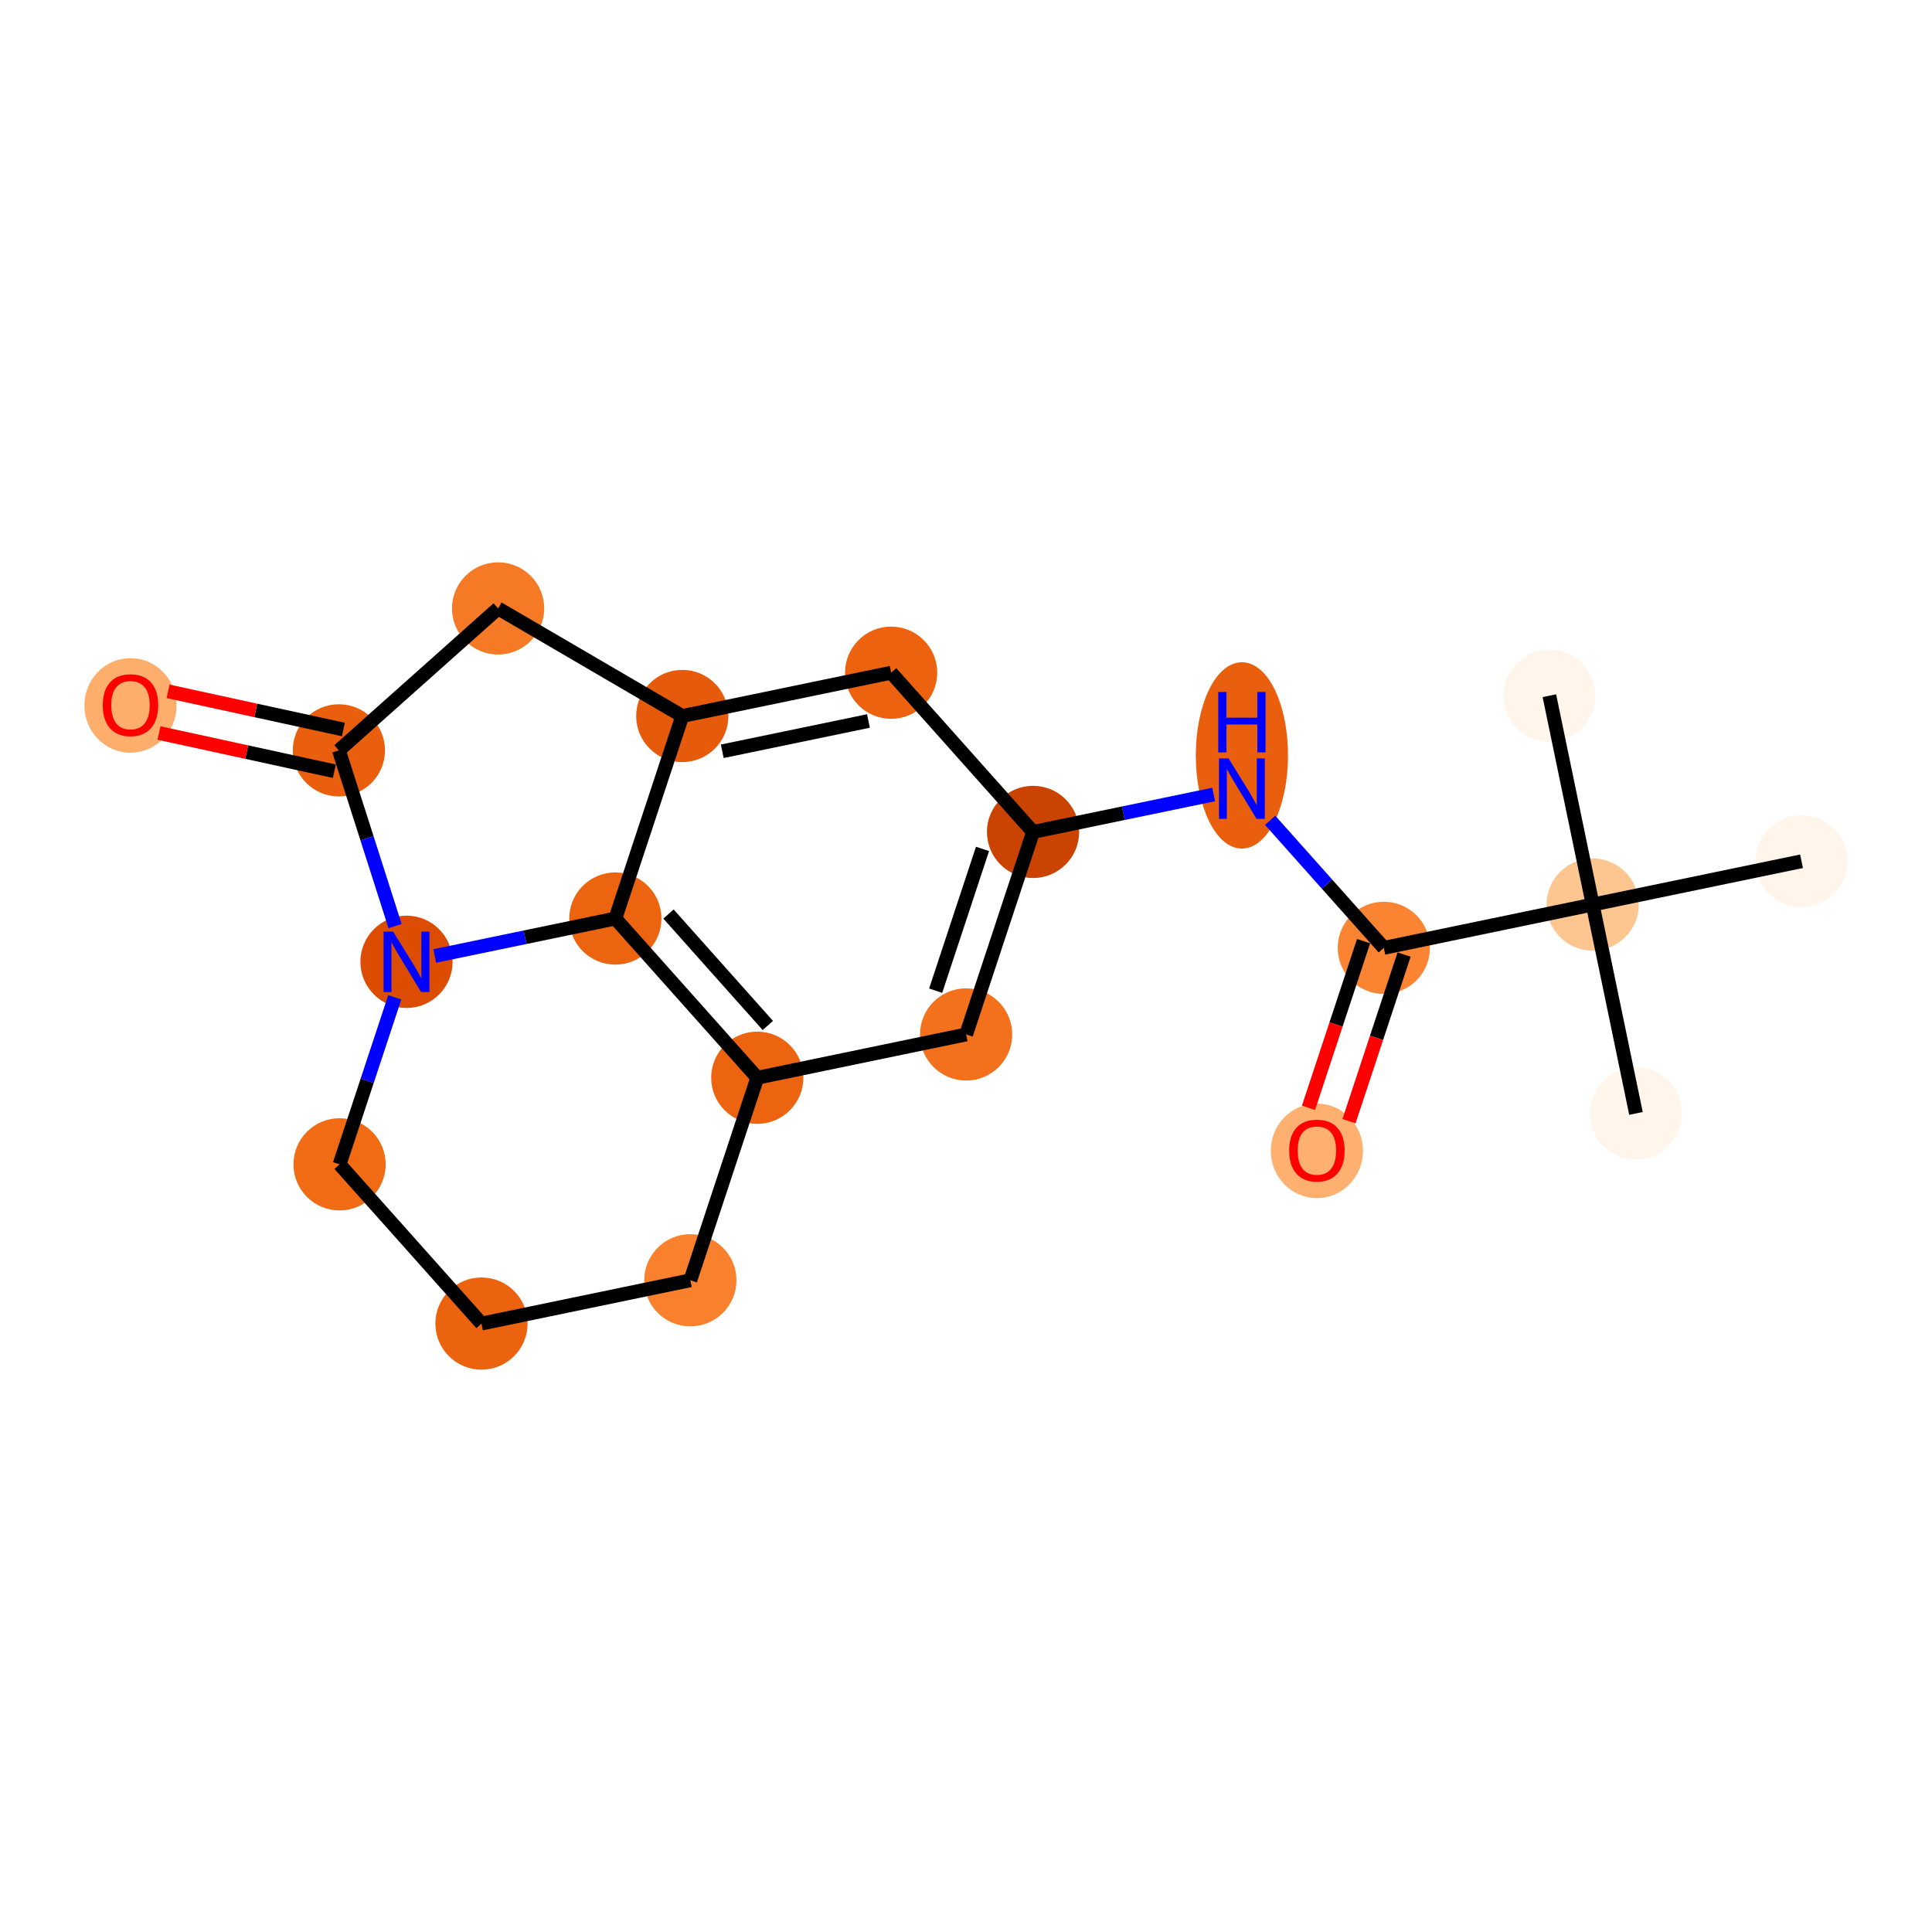 <?xml version='1.0' encoding='iso-8859-1'?>
<svg version='1.1' baseProfile='full'
              xmlns='http://www.w3.org/2000/svg'
                      xmlns:rdkit='http://www.rdkit.org/xml'
                      xmlns:xlink='http://www.w3.org/1999/xlink'
                  xml:space='preserve'
width='280px' height='280px' viewBox='0 0 280 280'>
<!-- END OF HEADER -->
<rect style='opacity:1.0;fill:#FFFFFF;stroke:none' width='280' height='280' x='0' y='0'> </rect>
<ellipse cx='237.097' cy='161.364' rx='6.182' ry='6.182'  style='fill:#FFF5EB;fill-rule:evenodd;stroke:#FFF5EB;stroke-width:1.0px;stroke-linecap:butt;stroke-linejoin:miter;stroke-opacity:1' />
<ellipse cx='230.822' cy='131.095' rx='6.182' ry='6.182'  style='fill:#FDC590;fill-rule:evenodd;stroke:#FDC590;stroke-width:1.0px;stroke-linecap:butt;stroke-linejoin:miter;stroke-opacity:1' />
<ellipse cx='224.547' cy='100.827' rx='6.182' ry='6.182'  style='fill:#FFF5EB;fill-rule:evenodd;stroke:#FFF5EB;stroke-width:1.0px;stroke-linecap:butt;stroke-linejoin:miter;stroke-opacity:1' />
<ellipse cx='261.09' cy='124.82' rx='6.182' ry='6.182'  style='fill:#FFF5EB;fill-rule:evenodd;stroke:#FFF5EB;stroke-width:1.0px;stroke-linecap:butt;stroke-linejoin:miter;stroke-opacity:1' />
<ellipse cx='200.554' cy='137.37' rx='6.182' ry='6.182'  style='fill:#FA8432;fill-rule:evenodd;stroke:#FA8432;stroke-width:1.0px;stroke-linecap:butt;stroke-linejoin:miter;stroke-opacity:1' />
<ellipse cx='190.854' cy='166.789' rx='6.182' ry='6.356'  style='fill:#FDB06F;fill-rule:evenodd;stroke:#FDB06F;stroke-width:1.0px;stroke-linecap:butt;stroke-linejoin:miter;stroke-opacity:1' />
<ellipse cx='179.986' cy='109.48' rx='6.182' ry='12.999'  style='fill:#E95F0D;fill-rule:evenodd;stroke:#E95F0D;stroke-width:1.0px;stroke-linecap:butt;stroke-linejoin:miter;stroke-opacity:1' />
<ellipse cx='149.718' cy='120.57' rx='6.182' ry='6.182'  style='fill:#CB4301;fill-rule:evenodd;stroke:#CB4301;stroke-width:1.0px;stroke-linecap:butt;stroke-linejoin:miter;stroke-opacity:1' />
<ellipse cx='140.018' cy='149.92' rx='6.182' ry='6.182'  style='fill:#F3711C;fill-rule:evenodd;stroke:#F3711C;stroke-width:1.0px;stroke-linecap:butt;stroke-linejoin:miter;stroke-opacity:1' />
<ellipse cx='109.75' cy='156.195' rx='6.182' ry='6.182'  style='fill:#ED6410;fill-rule:evenodd;stroke:#ED6410;stroke-width:1.0px;stroke-linecap:butt;stroke-linejoin:miter;stroke-opacity:1' />
<ellipse cx='89.181' cy='133.12' rx='6.182' ry='6.182'  style='fill:#ED6410;fill-rule:evenodd;stroke:#ED6410;stroke-width:1.0px;stroke-linecap:butt;stroke-linejoin:miter;stroke-opacity:1' />
<ellipse cx='98.881' cy='103.769' rx='6.182' ry='6.182'  style='fill:#E65A0B;fill-rule:evenodd;stroke:#E65A0B;stroke-width:1.0px;stroke-linecap:butt;stroke-linejoin:miter;stroke-opacity:1' />
<ellipse cx='129.149' cy='97.494' rx='6.182' ry='6.182'  style='fill:#EC620F;fill-rule:evenodd;stroke:#EC620F;stroke-width:1.0px;stroke-linecap:butt;stroke-linejoin:miter;stroke-opacity:1' />
<ellipse cx='72.189' cy='88.179' rx='6.182' ry='6.182'  style='fill:#F67925;fill-rule:evenodd;stroke:#F67925;stroke-width:1.0px;stroke-linecap:butt;stroke-linejoin:miter;stroke-opacity:1' />
<ellipse cx='49.113' cy='108.748' rx='6.182' ry='6.182'  style='fill:#E95F0D;fill-rule:evenodd;stroke:#E95F0D;stroke-width:1.0px;stroke-linecap:butt;stroke-linejoin:miter;stroke-opacity:1' />
<ellipse cx='18.91' cy='102.237' rx='6.182' ry='6.356'  style='fill:#FDAE6C;fill-rule:evenodd;stroke:#FDAE6C;stroke-width:1.0px;stroke-linecap:butt;stroke-linejoin:miter;stroke-opacity:1' />
<ellipse cx='58.913' cy='139.395' rx='6.182' ry='6.19'  style='fill:#DC4D03;fill-rule:evenodd;stroke:#DC4D03;stroke-width:1.0px;stroke-linecap:butt;stroke-linejoin:miter;stroke-opacity:1' />
<ellipse cx='49.213' cy='168.745' rx='6.182' ry='6.182'  style='fill:#F16A14;fill-rule:evenodd;stroke:#F16A14;stroke-width:1.0px;stroke-linecap:butt;stroke-linejoin:miter;stroke-opacity:1' />
<ellipse cx='69.782' cy='191.821' rx='6.182' ry='6.182'  style='fill:#EC630F;fill-rule:evenodd;stroke:#EC630F;stroke-width:1.0px;stroke-linecap:butt;stroke-linejoin:miter;stroke-opacity:1' />
<ellipse cx='100.05' cy='185.546' rx='6.182' ry='6.182'  style='fill:#F9812E;fill-rule:evenodd;stroke:#F9812E;stroke-width:1.0px;stroke-linecap:butt;stroke-linejoin:miter;stroke-opacity:1' />
<path class='bond-0 atom-0 atom-1' d='M 237.097,161.364 L 230.822,131.095' style='fill:none;fill-rule:evenodd;stroke:#000000;stroke-width:2.0px;stroke-linecap:butt;stroke-linejoin:miter;stroke-opacity:1' />
<path class='bond-1 atom-1 atom-2' d='M 230.822,131.095 L 224.547,100.827' style='fill:none;fill-rule:evenodd;stroke:#000000;stroke-width:2.0px;stroke-linecap:butt;stroke-linejoin:miter;stroke-opacity:1' />
<path class='bond-2 atom-1 atom-3' d='M 230.822,131.095 L 261.09,124.82' style='fill:none;fill-rule:evenodd;stroke:#000000;stroke-width:2.0px;stroke-linecap:butt;stroke-linejoin:miter;stroke-opacity:1' />
<path class='bond-3 atom-1 atom-4' d='M 230.822,131.095 L 200.554,137.37' style='fill:none;fill-rule:evenodd;stroke:#000000;stroke-width:2.0px;stroke-linecap:butt;stroke-linejoin:miter;stroke-opacity:1' />
<path class='bond-4 atom-4 atom-5' d='M 197.619,136.4 L 193.628,148.476' style='fill:none;fill-rule:evenodd;stroke:#000000;stroke-width:2.0px;stroke-linecap:butt;stroke-linejoin:miter;stroke-opacity:1' />
<path class='bond-4 atom-4 atom-5' d='M 193.628,148.476 L 189.638,160.551' style='fill:none;fill-rule:evenodd;stroke:#FF0000;stroke-width:2.0px;stroke-linecap:butt;stroke-linejoin:miter;stroke-opacity:1' />
<path class='bond-4 atom-4 atom-5' d='M 203.489,138.34 L 199.498,150.416' style='fill:none;fill-rule:evenodd;stroke:#000000;stroke-width:2.0px;stroke-linecap:butt;stroke-linejoin:miter;stroke-opacity:1' />
<path class='bond-4 atom-4 atom-5' d='M 199.498,150.416 L 195.508,162.491' style='fill:none;fill-rule:evenodd;stroke:#FF0000;stroke-width:2.0px;stroke-linecap:butt;stroke-linejoin:miter;stroke-opacity:1' />
<path class='bond-5 atom-4 atom-6' d='M 200.554,137.37 L 192.316,128.128' style='fill:none;fill-rule:evenodd;stroke:#000000;stroke-width:2.0px;stroke-linecap:butt;stroke-linejoin:miter;stroke-opacity:1' />
<path class='bond-5 atom-4 atom-6' d='M 192.316,128.128 L 184.078,118.886' style='fill:none;fill-rule:evenodd;stroke:#0000FF;stroke-width:2.0px;stroke-linecap:butt;stroke-linejoin:miter;stroke-opacity:1' />
<path class='bond-6 atom-6 atom-7' d='M 175.893,115.143 L 162.805,117.857' style='fill:none;fill-rule:evenodd;stroke:#0000FF;stroke-width:2.0px;stroke-linecap:butt;stroke-linejoin:miter;stroke-opacity:1' />
<path class='bond-6 atom-6 atom-7' d='M 162.805,117.857 L 149.718,120.57' style='fill:none;fill-rule:evenodd;stroke:#000000;stroke-width:2.0px;stroke-linecap:butt;stroke-linejoin:miter;stroke-opacity:1' />
<path class='bond-7 atom-7 atom-8' d='M 149.718,120.57 L 140.018,149.92' style='fill:none;fill-rule:evenodd;stroke:#000000;stroke-width:2.0px;stroke-linecap:butt;stroke-linejoin:miter;stroke-opacity:1' />
<path class='bond-7 atom-7 atom-8' d='M 142.393,123.032 L 135.603,143.578' style='fill:none;fill-rule:evenodd;stroke:#000000;stroke-width:2.0px;stroke-linecap:butt;stroke-linejoin:miter;stroke-opacity:1' />
<path class='bond-19 atom-12 atom-7' d='M 129.149,97.494 L 149.718,120.57' style='fill:none;fill-rule:evenodd;stroke:#000000;stroke-width:2.0px;stroke-linecap:butt;stroke-linejoin:miter;stroke-opacity:1' />
<path class='bond-8 atom-8 atom-9' d='M 140.018,149.92 L 109.75,156.195' style='fill:none;fill-rule:evenodd;stroke:#000000;stroke-width:2.0px;stroke-linecap:butt;stroke-linejoin:miter;stroke-opacity:1' />
<path class='bond-9 atom-9 atom-10' d='M 109.75,156.195 L 89.181,133.12' style='fill:none;fill-rule:evenodd;stroke:#000000;stroke-width:2.0px;stroke-linecap:butt;stroke-linejoin:miter;stroke-opacity:1' />
<path class='bond-9 atom-9 atom-10' d='M 111.28,148.62 L 96.882,132.467' style='fill:none;fill-rule:evenodd;stroke:#000000;stroke-width:2.0px;stroke-linecap:butt;stroke-linejoin:miter;stroke-opacity:1' />
<path class='bond-20 atom-19 atom-9' d='M 100.05,185.546 L 109.75,156.195' style='fill:none;fill-rule:evenodd;stroke:#000000;stroke-width:2.0px;stroke-linecap:butt;stroke-linejoin:miter;stroke-opacity:1' />
<path class='bond-10 atom-10 atom-11' d='M 89.181,133.12 L 98.881,103.769' style='fill:none;fill-rule:evenodd;stroke:#000000;stroke-width:2.0px;stroke-linecap:butt;stroke-linejoin:miter;stroke-opacity:1' />
<path class='bond-21 atom-16 atom-10' d='M 63.006,138.546 L 76.094,135.833' style='fill:none;fill-rule:evenodd;stroke:#0000FF;stroke-width:2.0px;stroke-linecap:butt;stroke-linejoin:miter;stroke-opacity:1' />
<path class='bond-21 atom-16 atom-10' d='M 76.094,135.833 L 89.181,133.12' style='fill:none;fill-rule:evenodd;stroke:#000000;stroke-width:2.0px;stroke-linecap:butt;stroke-linejoin:miter;stroke-opacity:1' />
<path class='bond-11 atom-11 atom-12' d='M 98.881,103.769 L 129.149,97.494' style='fill:none;fill-rule:evenodd;stroke:#000000;stroke-width:2.0px;stroke-linecap:butt;stroke-linejoin:miter;stroke-opacity:1' />
<path class='bond-11 atom-11 atom-12' d='M 104.676,108.882 L 125.864,104.489' style='fill:none;fill-rule:evenodd;stroke:#000000;stroke-width:2.0px;stroke-linecap:butt;stroke-linejoin:miter;stroke-opacity:1' />
<path class='bond-12 atom-11 atom-13' d='M 98.881,103.769 L 72.189,88.179' style='fill:none;fill-rule:evenodd;stroke:#000000;stroke-width:2.0px;stroke-linecap:butt;stroke-linejoin:miter;stroke-opacity:1' />
<path class='bond-13 atom-13 atom-14' d='M 72.189,88.179 L 49.113,108.748' style='fill:none;fill-rule:evenodd;stroke:#000000;stroke-width:2.0px;stroke-linecap:butt;stroke-linejoin:miter;stroke-opacity:1' />
<path class='bond-14 atom-14 atom-15' d='M 49.771,105.727 L 37.065,102.96' style='fill:none;fill-rule:evenodd;stroke:#000000;stroke-width:2.0px;stroke-linecap:butt;stroke-linejoin:miter;stroke-opacity:1' />
<path class='bond-14 atom-14 atom-15' d='M 37.065,102.96 L 24.359,100.192' style='fill:none;fill-rule:evenodd;stroke:#FF0000;stroke-width:2.0px;stroke-linecap:butt;stroke-linejoin:miter;stroke-opacity:1' />
<path class='bond-14 atom-14 atom-15' d='M 48.455,111.768 L 35.749,109' style='fill:none;fill-rule:evenodd;stroke:#000000;stroke-width:2.0px;stroke-linecap:butt;stroke-linejoin:miter;stroke-opacity:1' />
<path class='bond-14 atom-14 atom-15' d='M 35.749,109 L 23.043,106.233' style='fill:none;fill-rule:evenodd;stroke:#FF0000;stroke-width:2.0px;stroke-linecap:butt;stroke-linejoin:miter;stroke-opacity:1' />
<path class='bond-15 atom-14 atom-16' d='M 49.113,108.748 L 53.185,121.48' style='fill:none;fill-rule:evenodd;stroke:#000000;stroke-width:2.0px;stroke-linecap:butt;stroke-linejoin:miter;stroke-opacity:1' />
<path class='bond-15 atom-14 atom-16' d='M 53.185,121.48 L 57.256,134.213' style='fill:none;fill-rule:evenodd;stroke:#0000FF;stroke-width:2.0px;stroke-linecap:butt;stroke-linejoin:miter;stroke-opacity:1' />
<path class='bond-16 atom-16 atom-17' d='M 57.211,144.545 L 53.212,156.645' style='fill:none;fill-rule:evenodd;stroke:#0000FF;stroke-width:2.0px;stroke-linecap:butt;stroke-linejoin:miter;stroke-opacity:1' />
<path class='bond-16 atom-16 atom-17' d='M 53.212,156.645 L 49.213,168.745' style='fill:none;fill-rule:evenodd;stroke:#000000;stroke-width:2.0px;stroke-linecap:butt;stroke-linejoin:miter;stroke-opacity:1' />
<path class='bond-17 atom-17 atom-18' d='M 49.213,168.745 L 69.782,191.821' style='fill:none;fill-rule:evenodd;stroke:#000000;stroke-width:2.0px;stroke-linecap:butt;stroke-linejoin:miter;stroke-opacity:1' />
<path class='bond-18 atom-18 atom-19' d='M 69.782,191.821 L 100.05,185.546' style='fill:none;fill-rule:evenodd;stroke:#000000;stroke-width:2.0px;stroke-linecap:butt;stroke-linejoin:miter;stroke-opacity:1' />
<path  class='atom-5' d='M 186.836 166.746
Q 186.836 164.644, 187.874 163.469
Q 188.913 162.294, 190.854 162.294
Q 192.796 162.294, 193.834 163.469
Q 194.873 164.644, 194.873 166.746
Q 194.873 168.872, 193.822 170.084
Q 192.771 171.283, 190.854 171.283
Q 188.925 171.283, 187.874 170.084
Q 186.836 168.885, 186.836 166.746
M 190.854 170.294
Q 192.19 170.294, 192.907 169.404
Q 193.636 168.501, 193.636 166.746
Q 193.636 165.027, 192.907 164.161
Q 192.19 163.283, 190.854 163.283
Q 189.519 163.283, 188.789 164.149
Q 188.072 165.015, 188.072 166.746
Q 188.072 168.514, 188.789 169.404
Q 189.519 170.294, 190.854 170.294
' fill='#FF0000'/>
<path  class='atom-6' d='M 178.051 109.918
L 180.919 114.555
Q 181.204 115.012, 181.661 115.84
Q 182.119 116.669, 182.143 116.718
L 182.143 109.918
L 183.306 109.918
L 183.306 118.672
L 182.106 118.672
L 179.027 113.602
Q 178.669 113.009, 178.286 112.329
Q 177.915 111.649, 177.803 111.439
L 177.803 118.672
L 176.666 118.672
L 176.666 109.918
L 178.051 109.918
' fill='#0000FF'/>
<path  class='atom-6' d='M 176.561 100.288
L 177.748 100.288
L 177.748 104.01
L 182.224 104.01
L 182.224 100.288
L 183.411 100.288
L 183.411 109.042
L 182.224 109.042
L 182.224 104.999
L 177.748 104.999
L 177.748 109.042
L 176.561 109.042
L 176.561 100.288
' fill='#0000FF'/>
<path  class='atom-15' d='M 14.891 102.194
Q 14.891 100.092, 15.93 98.917
Q 16.968 97.742, 18.91 97.742
Q 20.851 97.742, 21.89 98.917
Q 22.928 100.092, 22.928 102.194
Q 22.928 104.32, 21.877 105.532
Q 20.826 106.731, 18.91 106.731
Q 16.981 106.731, 15.93 105.532
Q 14.891 104.333, 14.891 102.194
M 18.91 105.742
Q 20.245 105.742, 20.962 104.852
Q 21.692 103.949, 21.692 102.194
Q 21.692 100.475, 20.962 99.609
Q 20.245 98.731, 18.91 98.731
Q 17.574 98.731, 16.845 99.597
Q 16.128 100.463, 16.128 102.194
Q 16.128 103.962, 16.845 104.852
Q 17.574 105.742, 18.91 105.742
' fill='#FF0000'/>
<path  class='atom-16' d='M 56.978 135.018
L 59.847 139.654
Q 60.131 140.112, 60.589 140.94
Q 61.046 141.769, 61.071 141.818
L 61.071 135.018
L 62.233 135.018
L 62.233 143.772
L 61.034 143.772
L 57.955 138.702
Q 57.596 138.109, 57.213 137.429
Q 56.842 136.749, 56.731 136.539
L 56.731 143.772
L 55.593 143.772
L 55.593 135.018
L 56.978 135.018
' fill='#0000FF'/>
</svg>
